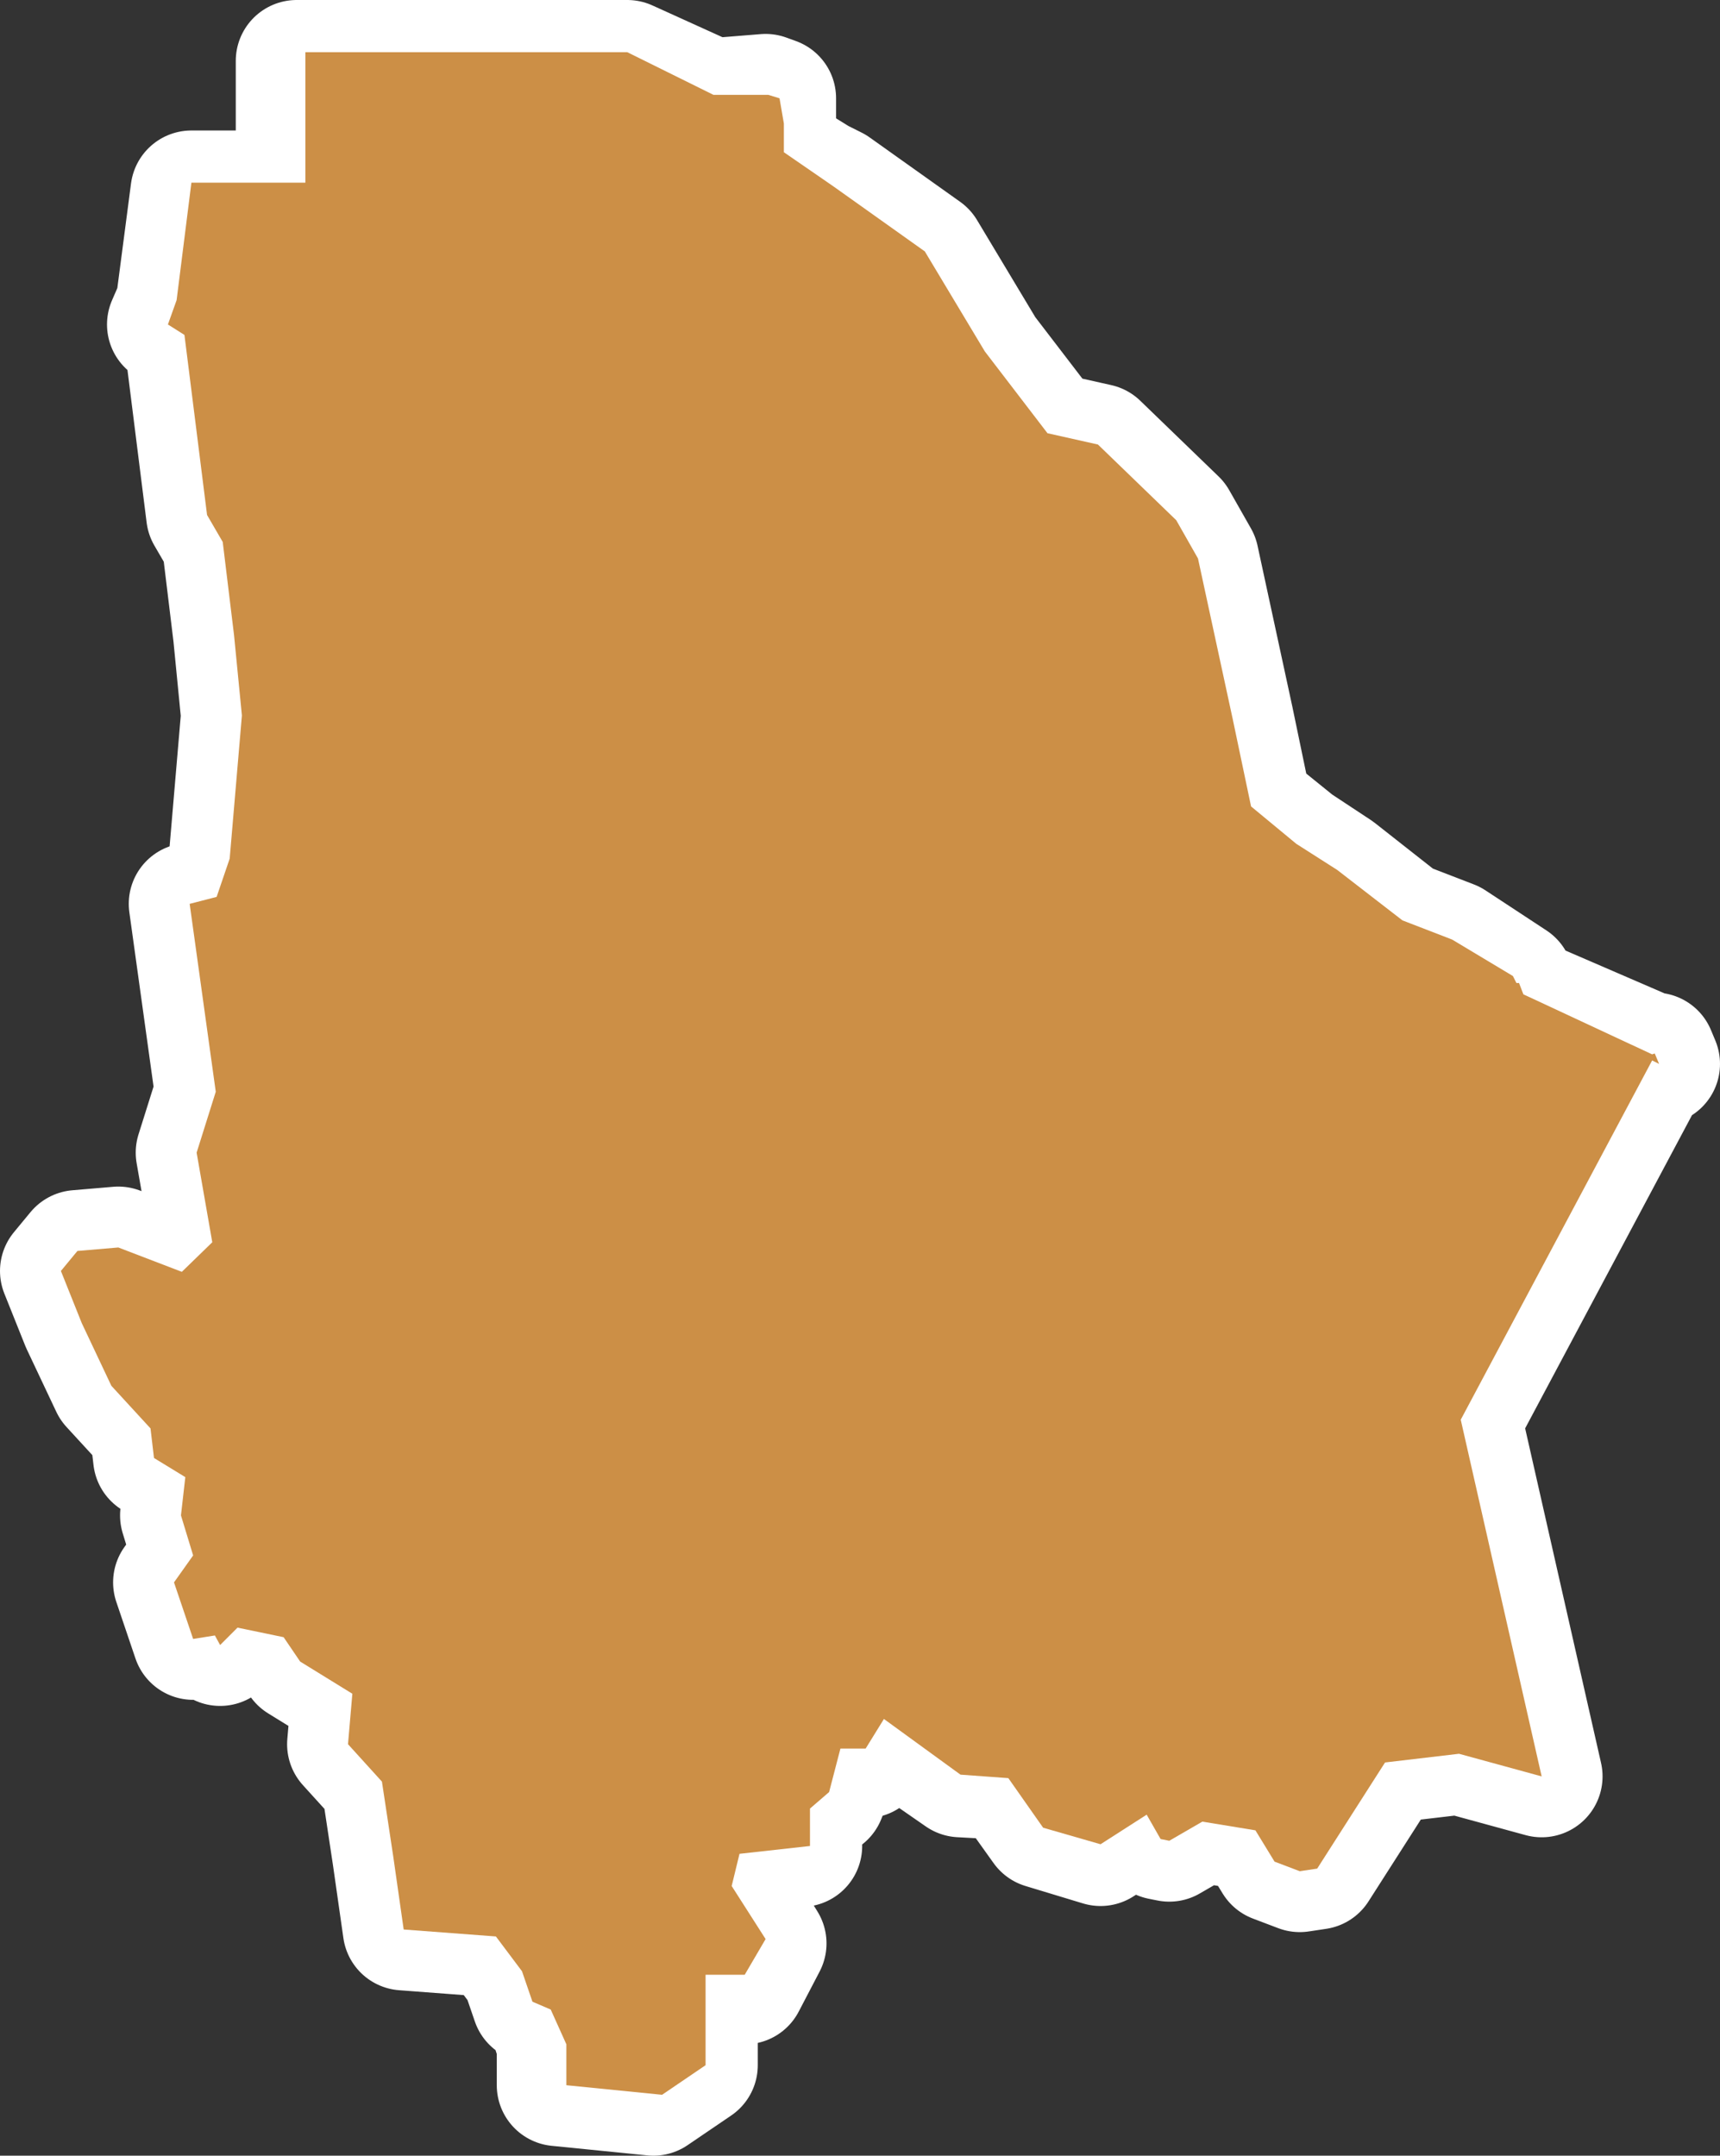 <?xml version="1.0" encoding="utf-8"?>
<!-- Generator: Adobe Illustrator 19.2.1, SVG Export Plug-In . SVG Version: 6.00 Build 0)  -->
<svg version="1.1" id="Layer_2" xmlns="http://www.w3.org/2000/svg" xmlns:xlink="http://www.w3.org/1999/xlink" x="0px" y="0px"
	 width="197.7px" height="247.8px" viewBox="0 0 197.7 247.8" style="enable-background:new 0 0 197.7 247.8;" xml:space="preserve"
	>
<rect x="0" y="0" width="197.7" height="247.8" fill="#333333" stroke="none"/>
<style type="text/css">
	.st0{fill:none;stroke:#FFFFFF;stroke-width:14;stroke-linecap:round;stroke-linejoin:round;}
	.st1{fill:#CC8F46;}
</style>
<title>chihuahua</title>
<polygon class="st0" points="19.3,37.3 21.2,38.5 23.8,59.2 25.6,62.3 26.9,73 27.8,82.2 27.8,82.3 26.4,98.7 24.9,103.1 
	21.8,103.9 24.8,125.5 22.6,132.5 24.4,142.8 20.9,146.2 13.6,143.4 8.9,143.8 7,146.1 9.4,152.1 12.8,159.3 17.3,164.2 17.7,167.6 
	21.3,169.8 20.8,174.2 22.2,178.8 20,181.9 22.2,188.4 24.7,188 25.3,189.1 27.3,187.1 32.6,188.2 34.5,191 40.5,194.7 40,200.5 
	43.9,204.8 45.2,213.4 46.4,221.8 57,222.6 60,226.6 61.2,230.1 62.8,231 64.1,235 64.1,239.7 75.1,240.8 80.1,237.4 80.1,228 
	85.6,228 88,223.4 84.1,217.1 84.5,213.2 92.1,212.2 92.1,207.9 94.8,206.5 96.6,202 99.5,202 101.6,198.1 110.4,204.2 115.9,204.5 
	119.9,210.1 126.5,212.1 131.8,208.7 133.4,211.4 134.4,211.6 138.2,209.4 144.3,210.4 146.5,214 149.4,215.1 151.4,214.8 
	159.2,202.6 167.7,201.6 177.2,204.2 167.9,163.2 189.9,121.9 190.7,122.3 190.2,121.1 189.9,121.2 175.1,114.8 174.6,114 
	174.3,114 173.9,112.8 166.9,108.2 161.2,106 153.7,100.1 149,97 143.8,92.8 141.7,82.7 137.7,64.2 135.2,59.8 126.2,51.1 
	120.4,49.8 113.2,40.4 106.3,28.9 95.9,21.5 94.1,20.6 89.1,17.5 89.1,14.2 89.1,11.3 88,10.9 81.8,11.4 72.1,7 34.1,7 34.1,22 
	22,22 20.3,35 "/>
<polygon class="st1" points="19.3,37.3 21.2,38.5 23.8,59.2 25.6,62.3 26.9,73 27.8,82.2 27.8,82.3 26.4,98.7 24.9,103.1 
	21.8,103.9 24.8,125.5 22.6,132.5 24.4,142.8 20.9,146.2 13.6,143.4 8.9,143.8 7,146.1 9.4,152.1 12.8,159.3 17.3,164.2 17.7,167.6 
	21.3,169.8 20.8,174.2 22.2,178.8 20,181.9 22.2,188.4 24.7,188 25.3,189.1 27.3,187.1 32.6,188.2 34.5,191 40.5,194.7 40,200.5 
	43.9,204.8 45.2,213.4 46.4,221.8 57,222.6 60,226.6 61.2,230.1 63.3,231 65.1,235 65.1,239.7 76.1,240.8 81.1,237.4 81.1,227 
	85.6,227 88,222.9 84.1,216.8 85,213.1 93.1,212.2 93.1,207.9 95.3,206 96.6,201 99.5,201 101.6,197.6 110.4,204 115.9,204.4 
	119.9,210.1 126.5,212 131.8,208.6 133.4,211.4 134.4,211.6 138.2,209.4 144.3,210.4 146.5,214 149.4,215.1 151.4,214.8 
	159.2,202.6 167.7,201.6 177.2,204.2 167.9,163.2 189.9,121.9 190.7,122.3 190.2,121.1 189.9,121.2 175.1,114.3 174.6,113 
	174.3,113 173.9,112.2 166.9,108 161.2,105.8 153.7,100 149,97 143.8,92.7 141.7,82.7 137.7,64.2 135.2,59.8 126.2,51.1 120.4,49.8 
	113.2,40.4 106.3,28.9 95.9,21.5 94.6,20.6 90.1,17.5 90.1,14.2 89.6,11.3 88.3,10.9 82,10.9 72.1,6 35.1,6 35.1,21 22,21 
	20.3,34.5 "/>
</svg>
